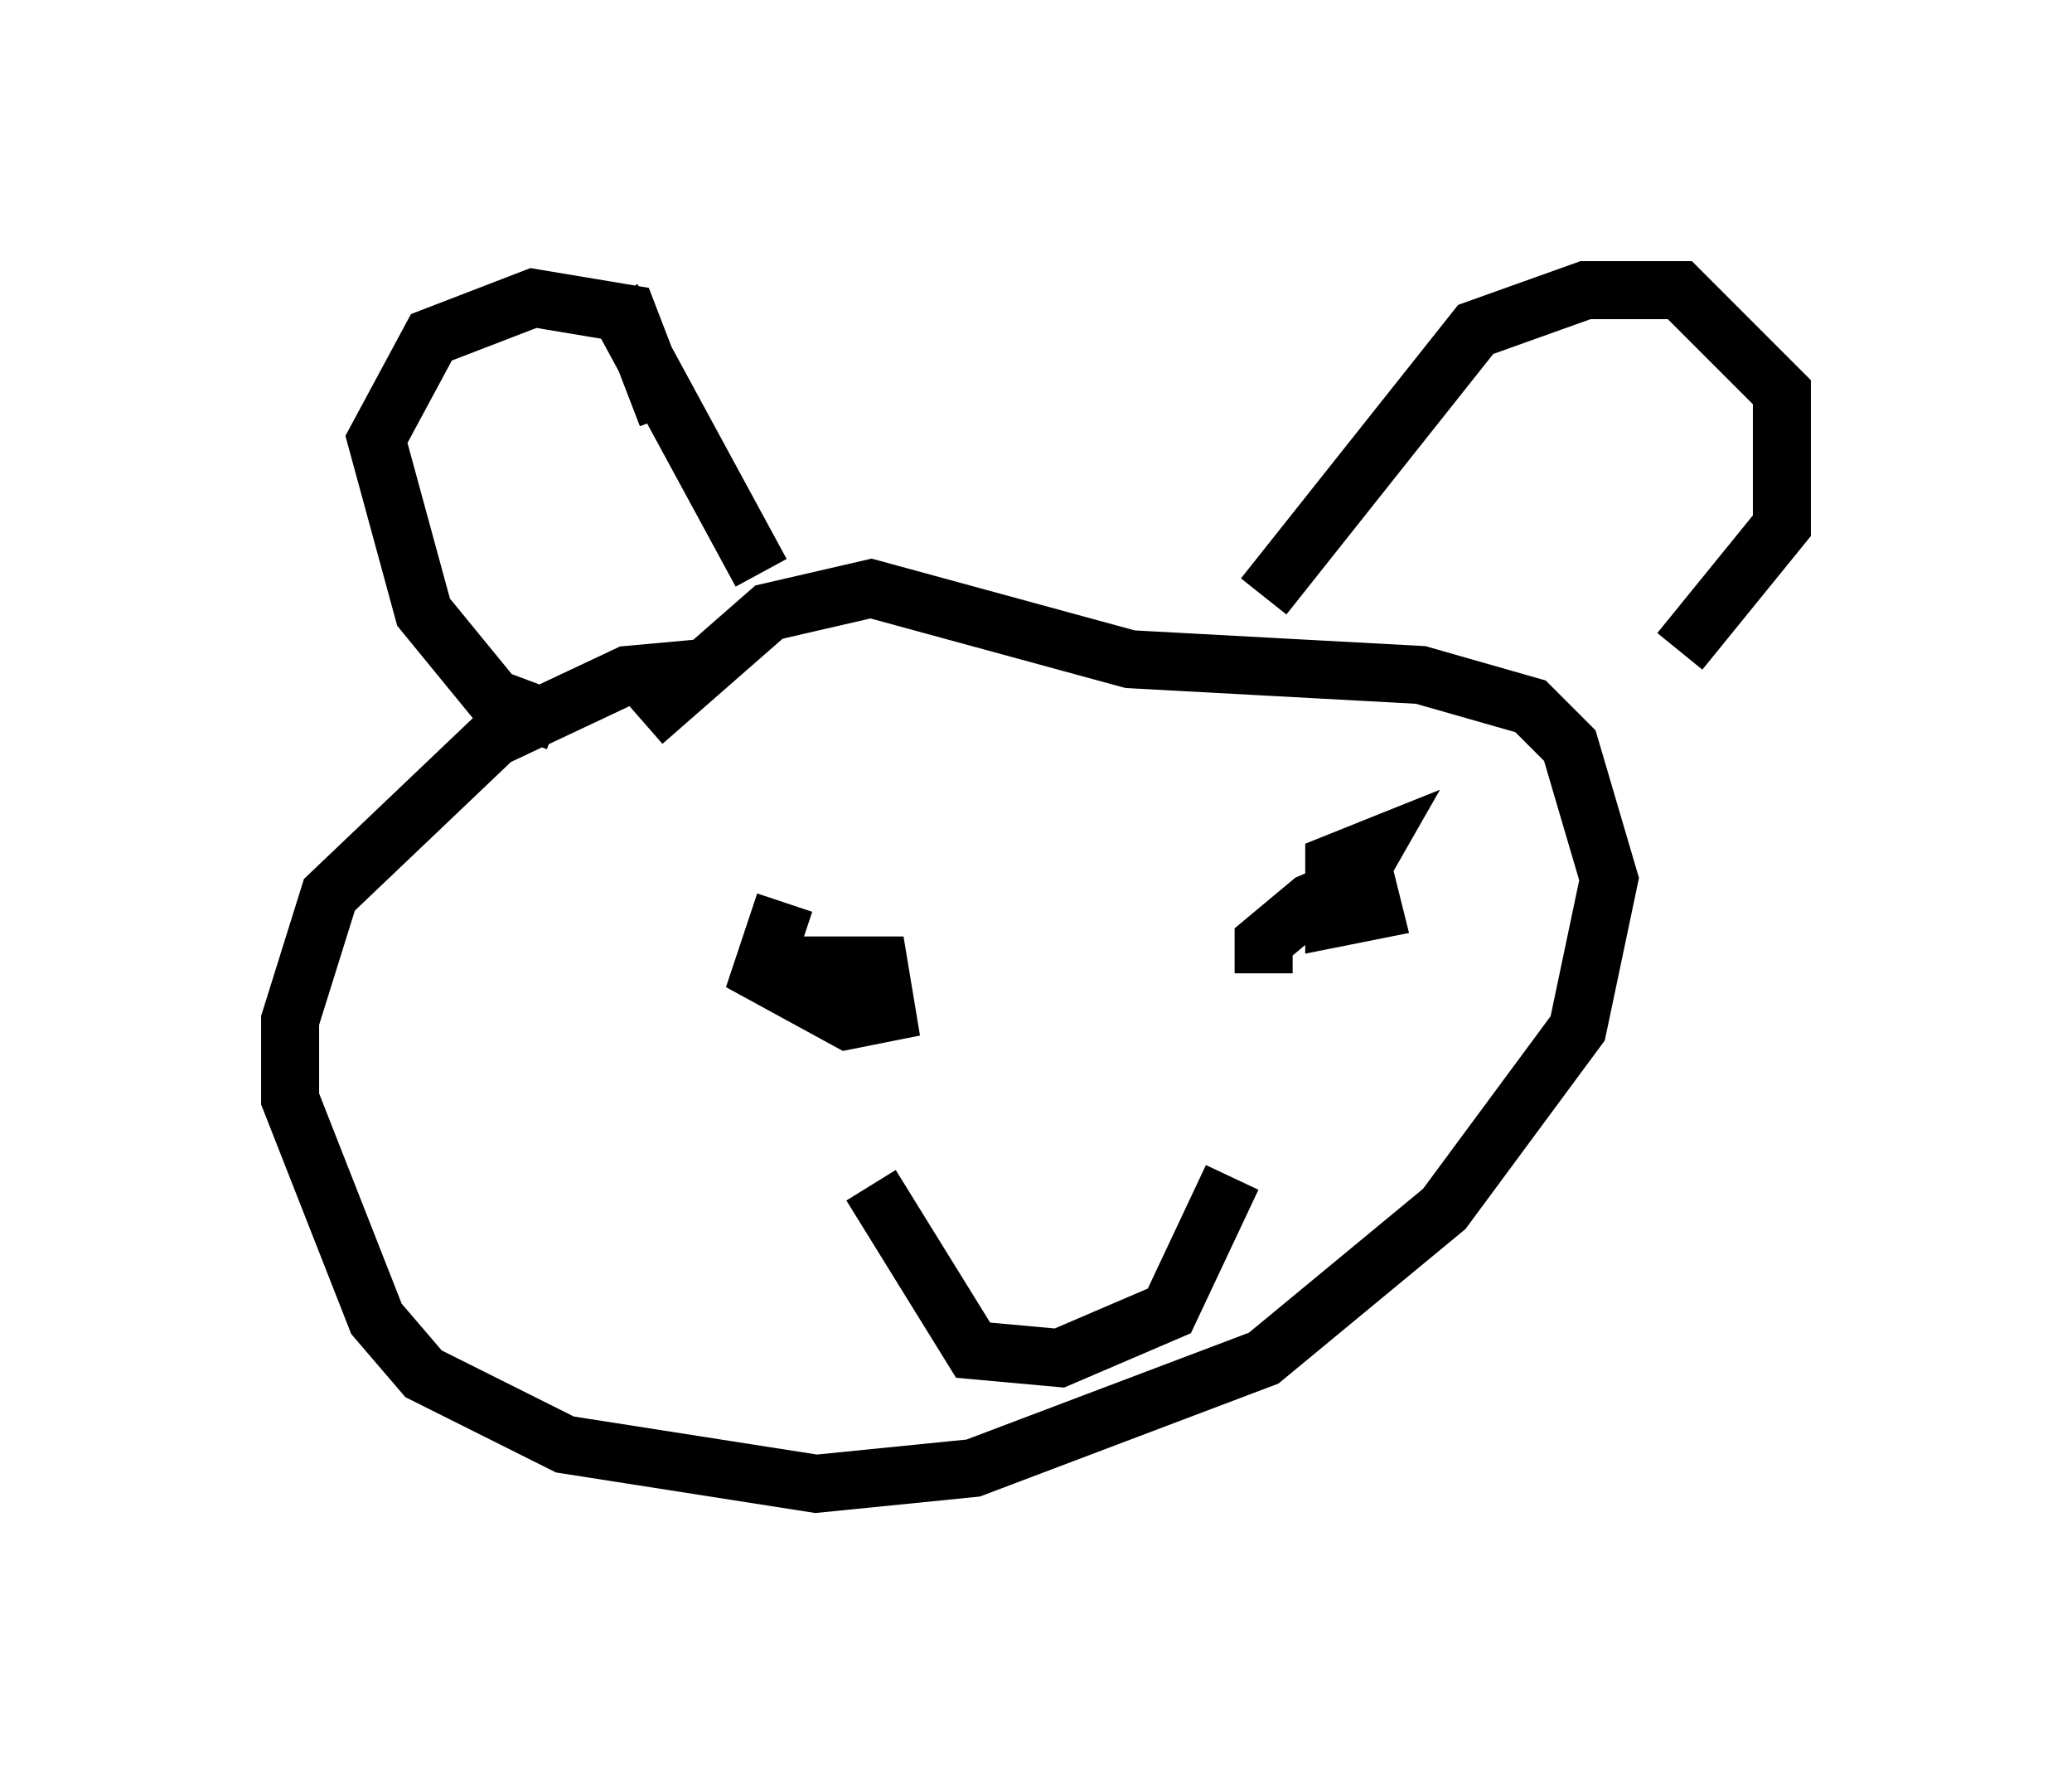 <?xml version="1.0" encoding="utf-8" ?>
<svg baseProfile="full" height="30.568" version="1.1" width="35.71" xmlns="http://www.w3.org/2000/svg" xmlns:ev="http://www.w3.org/2001/xml-events" xmlns:xlink="http://www.w3.org/1999/xlink"><defs /><rect fill="white" height="30.568" width="35.71" x="0" y="0" /><path d="M10.142, 11.901 m-0.541, 0.541 l-1.083, -0.406 -1.218, -1.488 l-0.812, -2.977 0.947, -1.759 l1.759, -0.677 1.624, 0.271 l0.677, 1.759 m10.284, 3.112 l3.654, -4.601 1.894, -0.677 l1.624, 0.0 1.759, 1.759 l0.0, 2.3 -1.759, 2.165 m-16.644, 0.271 l-1.488, 0.135 -2.3, 1.083 l-2.842, 2.706 -0.677, 2.165 l0.0, 1.353 1.488, 3.789 l0.812, 0.947 2.436, 1.218 l4.33, 0.677 2.706, -0.271 l5.007, -1.894 3.112, -2.571 l2.3, -3.112 0.541, -2.571 l-0.677, -2.3 -0.677, -0.677 l-1.894, -0.541 -5.007, -0.271 l-4.465, -1.218 -1.759, 0.406 l-2.165, 1.894 m-0.541, -7.307 l2.571, 4.736 m0.0, 7.307 l0.406, -0.541 1.624, 0.0 l0.135, 0.812 -0.677, 0.135 l-1.488, -0.812 0.406, -1.218 m8.254, 1.218 l0.0, -0.541 0.812, -0.677 l0.947, -0.406 0.135, 0.541 l-0.677, 0.135 0.0, -0.947 l0.677, -0.271 -0.541, 0.947 m-8.119, 4.871 l1.759, 2.842 1.488, 0.135 l1.894, -0.812 1.083, -2.3 " fill="none" stroke="black" stroke-width="1" /></svg>